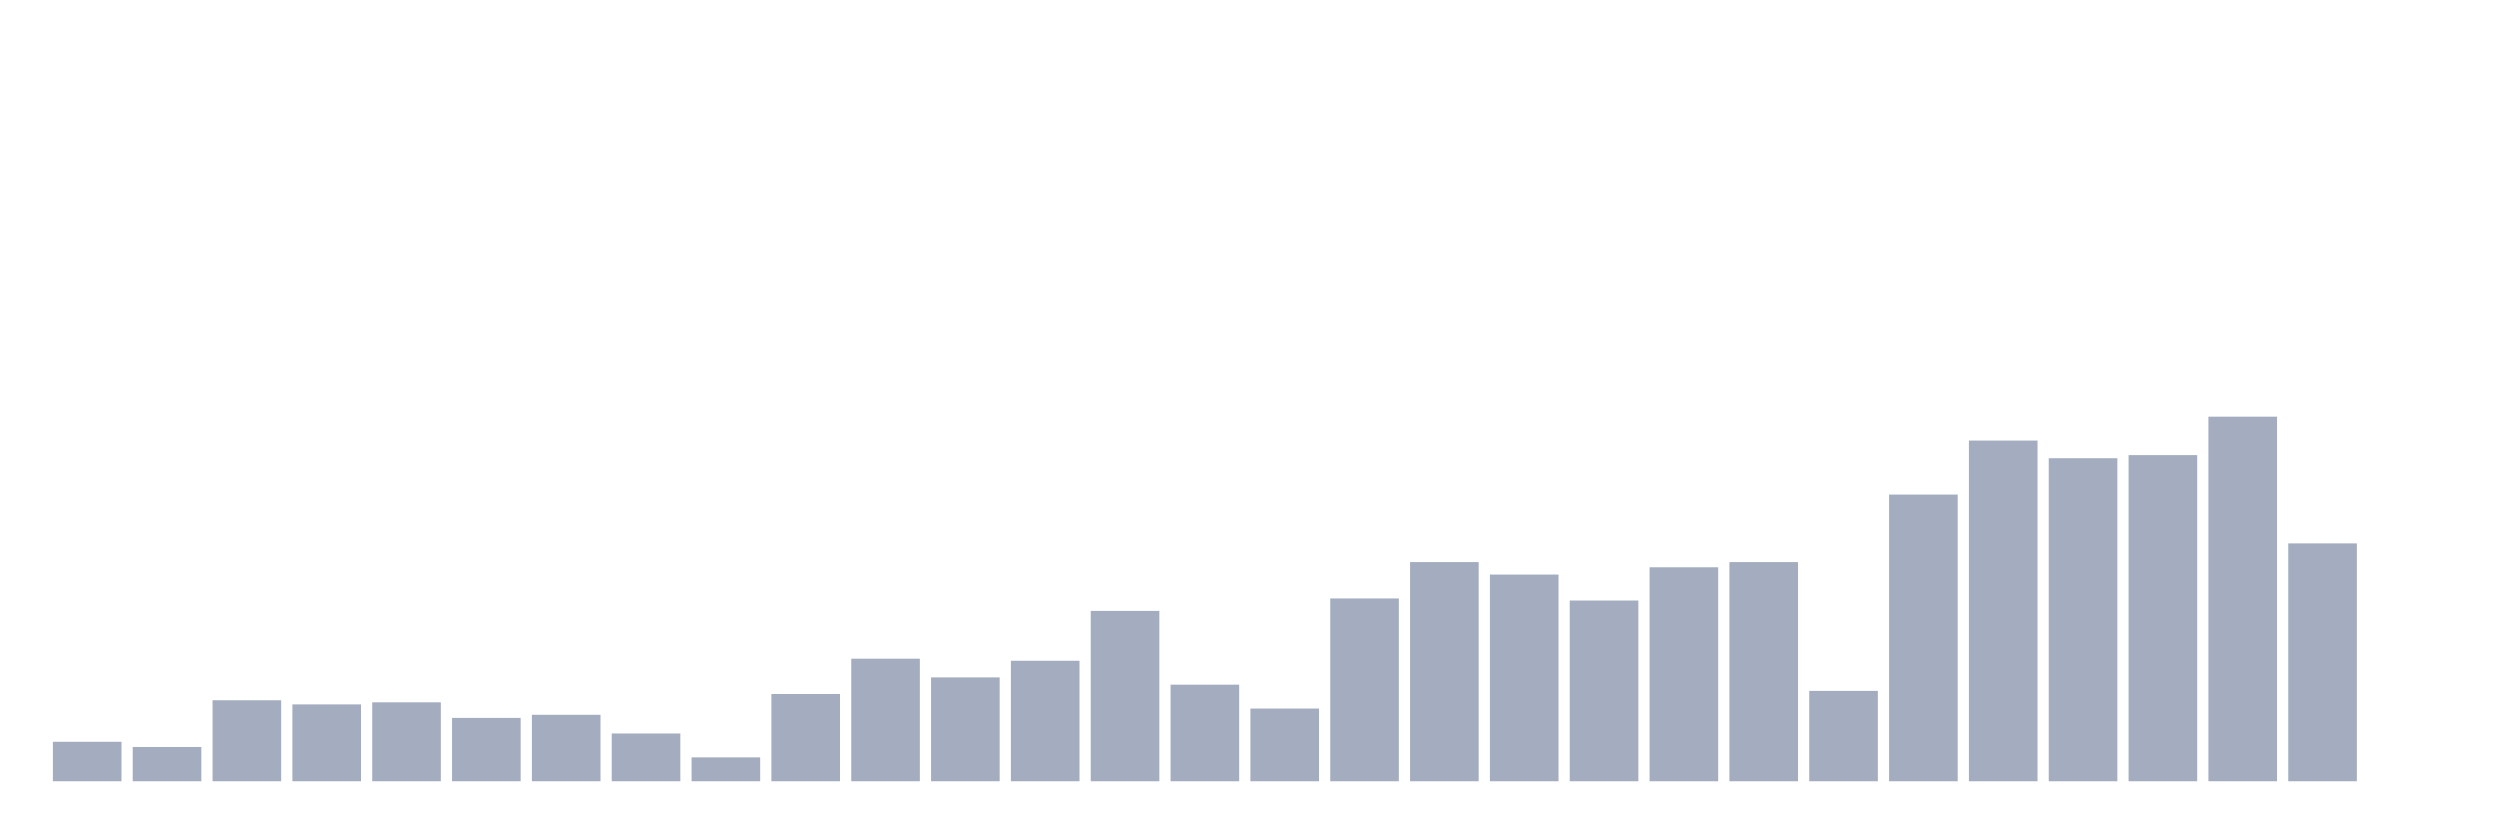 <svg xmlns="http://www.w3.org/2000/svg" viewBox="0 0 480 160"><g transform="translate(10,10)"><rect class="bar" x="0.153" width="13.175" y="132.422" height="7.578" fill="rgb(164,173,192)"></rect><rect class="bar" x="15.482" width="13.175" y="133.419" height="6.581" fill="rgb(164,173,192)"></rect><rect class="bar" x="30.81" width="13.175" y="124.444" height="15.556" fill="rgb(164,173,192)"></rect><rect class="bar" x="46.138" width="13.175" y="125.242" height="14.758" fill="rgb(164,173,192)"></rect><rect class="bar" x="61.466" width="13.175" y="124.843" height="15.157" fill="rgb(164,173,192)"></rect><rect class="bar" x="76.794" width="13.175" y="127.835" height="12.165" fill="rgb(164,173,192)"></rect><rect class="bar" x="92.123" width="13.175" y="127.236" height="12.764" fill="rgb(164,173,192)"></rect><rect class="bar" x="107.451" width="13.175" y="130.826" height="9.174" fill="rgb(164,173,192)"></rect><rect class="bar" x="122.779" width="13.175" y="135.413" height="4.587" fill="rgb(164,173,192)"></rect><rect class="bar" x="138.107" width="13.175" y="123.248" height="16.752" fill="rgb(164,173,192)"></rect><rect class="bar" x="153.436" width="13.175" y="116.467" height="23.533" fill="rgb(164,173,192)"></rect><rect class="bar" x="168.764" width="13.175" y="120.057" height="19.943" fill="rgb(164,173,192)"></rect><rect class="bar" x="184.092" width="13.175" y="116.866" height="23.134" fill="rgb(164,173,192)"></rect><rect class="bar" x="199.42" width="13.175" y="107.293" height="32.707" fill="rgb(164,173,192)"></rect><rect class="bar" x="214.748" width="13.175" y="121.453" height="18.547" fill="rgb(164,173,192)"></rect><rect class="bar" x="230.077" width="13.175" y="126.04" height="13.96" fill="rgb(164,173,192)"></rect><rect class="bar" x="245.405" width="13.175" y="104.9" height="35.1" fill="rgb(164,173,192)"></rect><rect class="bar" x="260.733" width="13.175" y="97.92" height="42.08" fill="rgb(164,173,192)"></rect><rect class="bar" x="276.061" width="13.175" y="100.313" height="39.687" fill="rgb(164,173,192)"></rect><rect class="bar" x="291.39" width="13.175" y="105.299" height="34.701" fill="rgb(164,173,192)"></rect><rect class="bar" x="306.718" width="13.175" y="98.917" height="41.083" fill="rgb(164,173,192)"></rect><rect class="bar" x="322.046" width="13.175" y="97.92" height="42.08" fill="rgb(164,173,192)"></rect><rect class="bar" x="337.374" width="13.175" y="122.65" height="17.35" fill="rgb(164,173,192)"></rect><rect class="bar" x="352.702" width="13.175" y="84.957" height="55.043" fill="rgb(164,173,192)"></rect><rect class="bar" x="368.031" width="13.175" y="74.587" height="65.413" fill="rgb(164,173,192)"></rect><rect class="bar" x="383.359" width="13.175" y="77.977" height="62.023" fill="rgb(164,173,192)"></rect><rect class="bar" x="398.687" width="13.175" y="77.379" height="62.621" fill="rgb(164,173,192)"></rect><rect class="bar" x="414.015" width="13.175" y="70" height="70" fill="rgb(164,173,192)"></rect><rect class="bar" x="429.344" width="13.175" y="94.33" height="45.67" fill="rgb(164,173,192)"></rect><rect class="bar" x="444.672" width="13.175" y="140" height="0" fill="rgb(164,173,192)"></rect></g></svg>